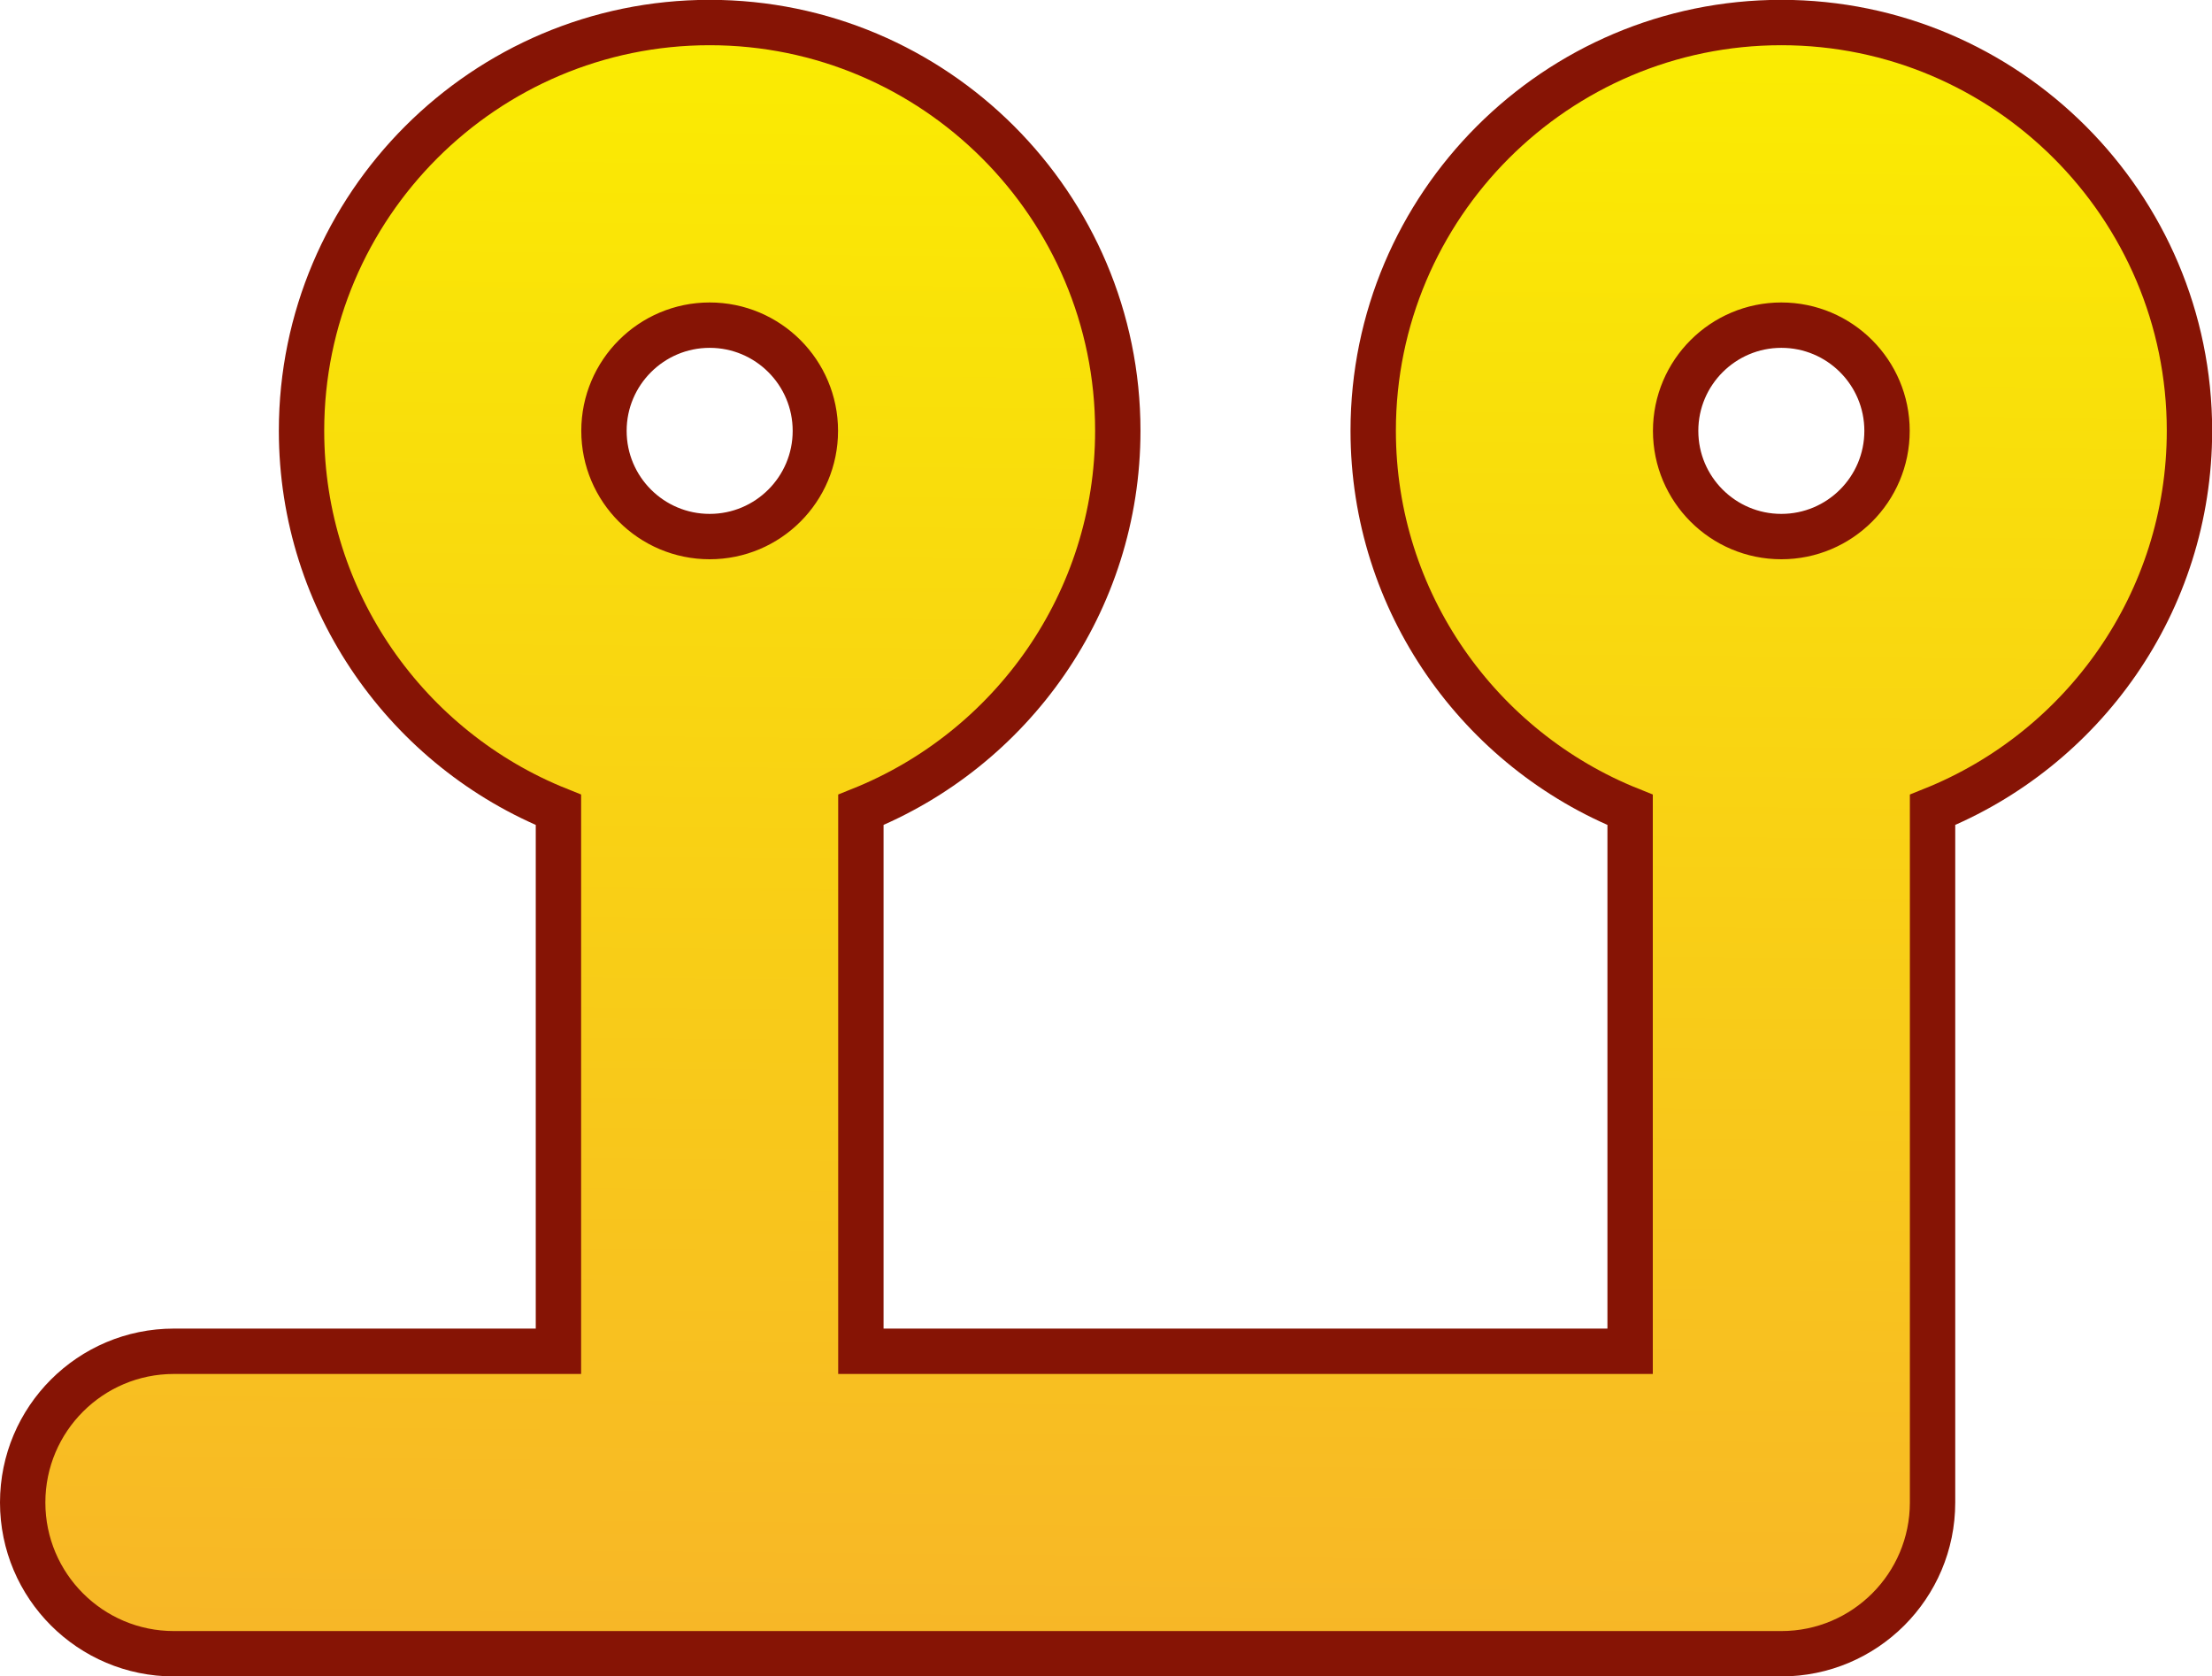 <?xml version="1.0" encoding="UTF-8"?>
<svg id="_레이어_2" data-name="레이어_2" xmlns="http://www.w3.org/2000/svg" xmlns:xlink="http://www.w3.org/1999/xlink" viewBox="0 0 146.28 110.85">
  <defs>
    <style>
      .cls-1 {
        fill: url(#yellowgrad);
        stroke: #861405;
        stroke-miterlimit: 10;
        stroke-width: 3px;
      }
    </style>
    <linearGradient id="yellowgrad" x1="73.77" y1="-1.92" x2="72.55" y2="125.82" gradientUnits="userSpaceOnUse">
      <stop offset="0" stop-color="#faee00"/>
      <stop offset="1" stop-color="#f7ae2d"/>
    </linearGradient>
  </defs>
  <g id="logo">
    <path id="logo-2" data-name="logo" class="cls-1" d="M117.8,109.35H11.5c-5.52,0-10-4.48-10-10s4.48-10,10-10h25.43v-35.8c-9.94-3.98-16.99-13.72-16.99-25.07,0-14.88,12.11-26.99,26.99-26.99s26.99,12.11,26.99,26.99c0,11.35-7.04,21.08-16.99,25.07v35.8s50.87,0,50.87,0v-35.8c-9.94-3.98-16.99-13.72-16.99-25.07,0-14.88,12.11-26.99,26.99-26.99s26.99,12.11,26.99,26.99c0,11.35-7.04,21.08-16.99,25.07v45.8c0,5.52-4.48,10-10,10ZM117.8,21.5c-3.85,0-6.99,3.13-6.99,6.99s3.13,6.99,6.99,6.99,6.99-3.13,6.99-6.99-3.13-6.99-6.99-6.99ZM46.93,21.5c-3.85,0-6.99,3.13-6.99,6.99s3.13,6.99,6.99,6.99,6.99-3.13,6.99-6.99-3.13-6.99-6.99-6.99Z"/>
  </g>
</svg>
